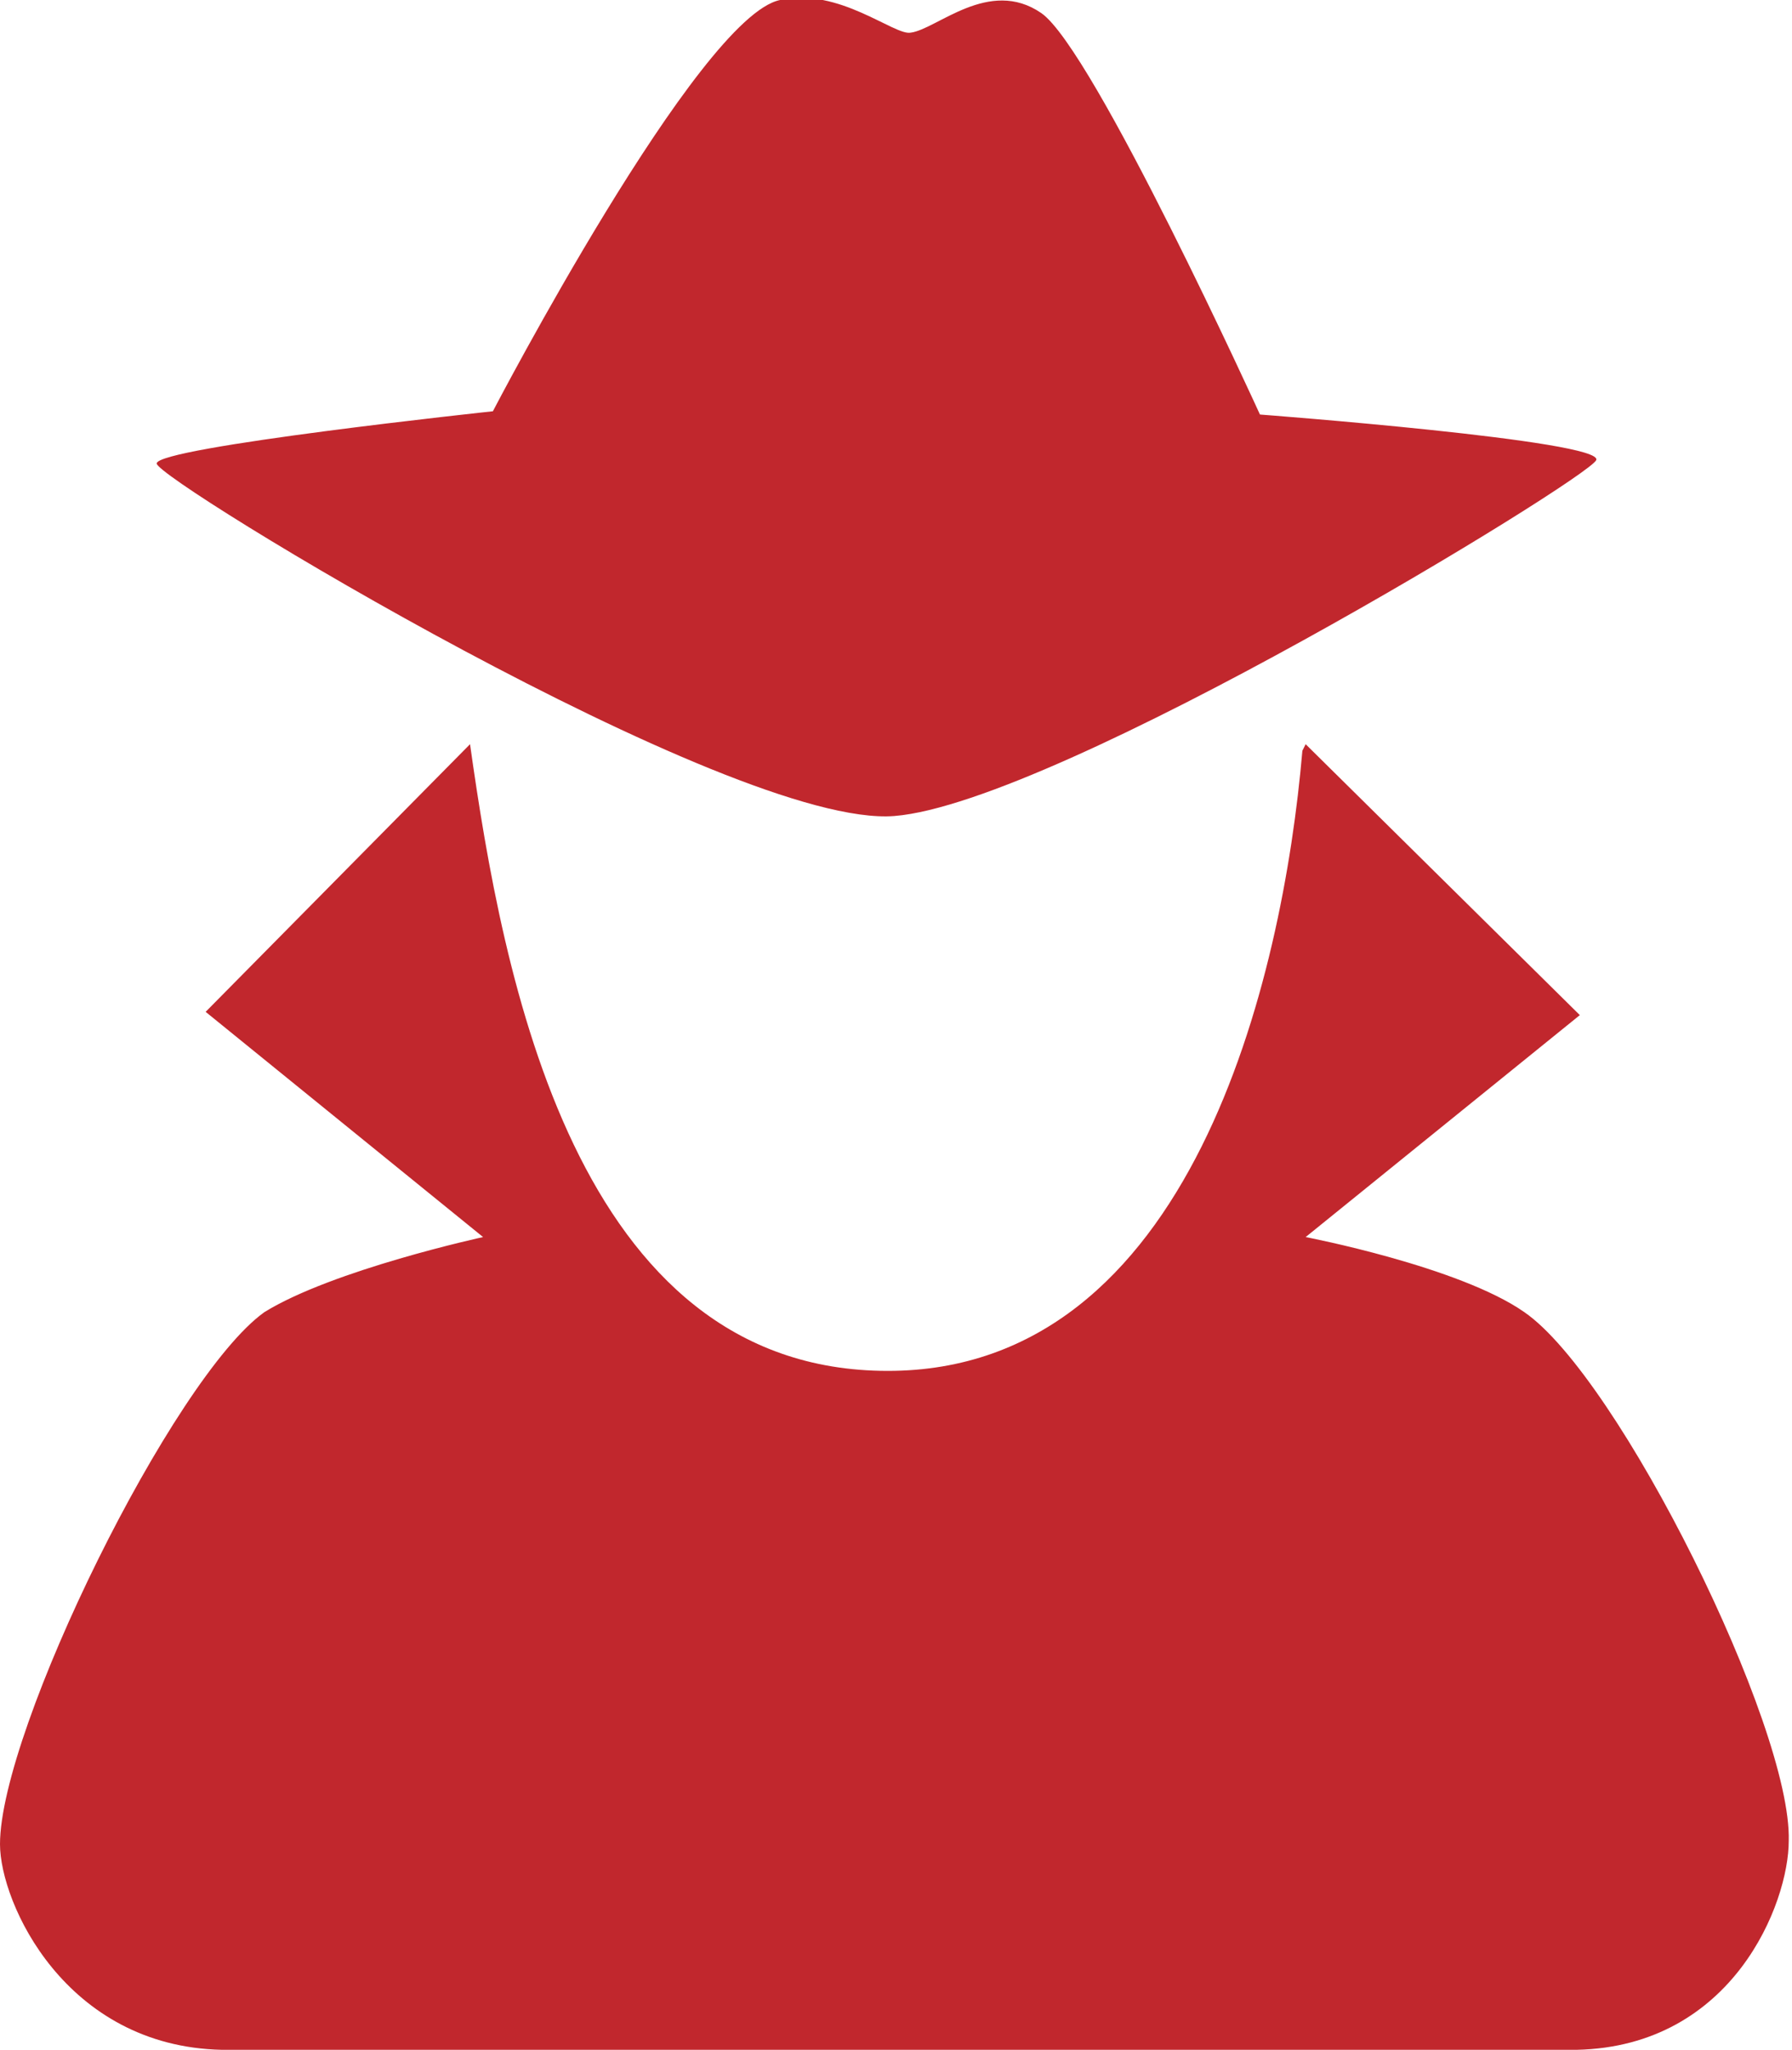 <?xml version="1.0" encoding="utf-8"?>
<!-- Generator: Adobe Illustrator 20.1.0, SVG Export Plug-In . SVG Version: 6.00 Build 0)  -->
<svg version="1.1" id="threatactorb" xmlns="http://www.w3.org/2000/svg" xmlns:xlink="http://www.w3.org/1999/xlink" x="0px"
	 y="0px" width="54.9px" height="62.8px" viewBox="0 0 54.9 62.8" enable-background="new 0 0 54.9 62.8" xml:space="preserve">
<path id="icon" fill="#C1272D" d="M4.8,14.2c0-0.5,10.3-1.6,10.3-1.6s6.3-12.1,8.8-12.6c1.8-0.4,3.5,1.1,4,1c0.8-0.1,2.4-1.7,4-0.6
	c1.6,1.1,6.7,12.3,6.7,12.3s10.6,0.8,10.3,1.4S32.4,24.6,27.4,25S4.8,14.7,4.8,14.2z M46.7,40.2c-2-1.4-6.7-2.3-6.7-2.3l8.4-6.8
	L40,22.8l-0.1,0.2C39.3,30,36.5,42,27.2,42c-9.6,0-11.8-12.1-12.8-19.2v0L6.3,31l8.5,6.9c0,0-4.6,1-6.7,2.3C5.3,42.2,0,53,0,56.5
	c0,1.8,2,6.2,6.8,6.3c0.8,0,40.7,0,41.5,0c4.8-0.1,6.5-4.5,6.5-6.4C54.9,52.9,49.6,42.2,46.7,40.2z"/>
</svg>

